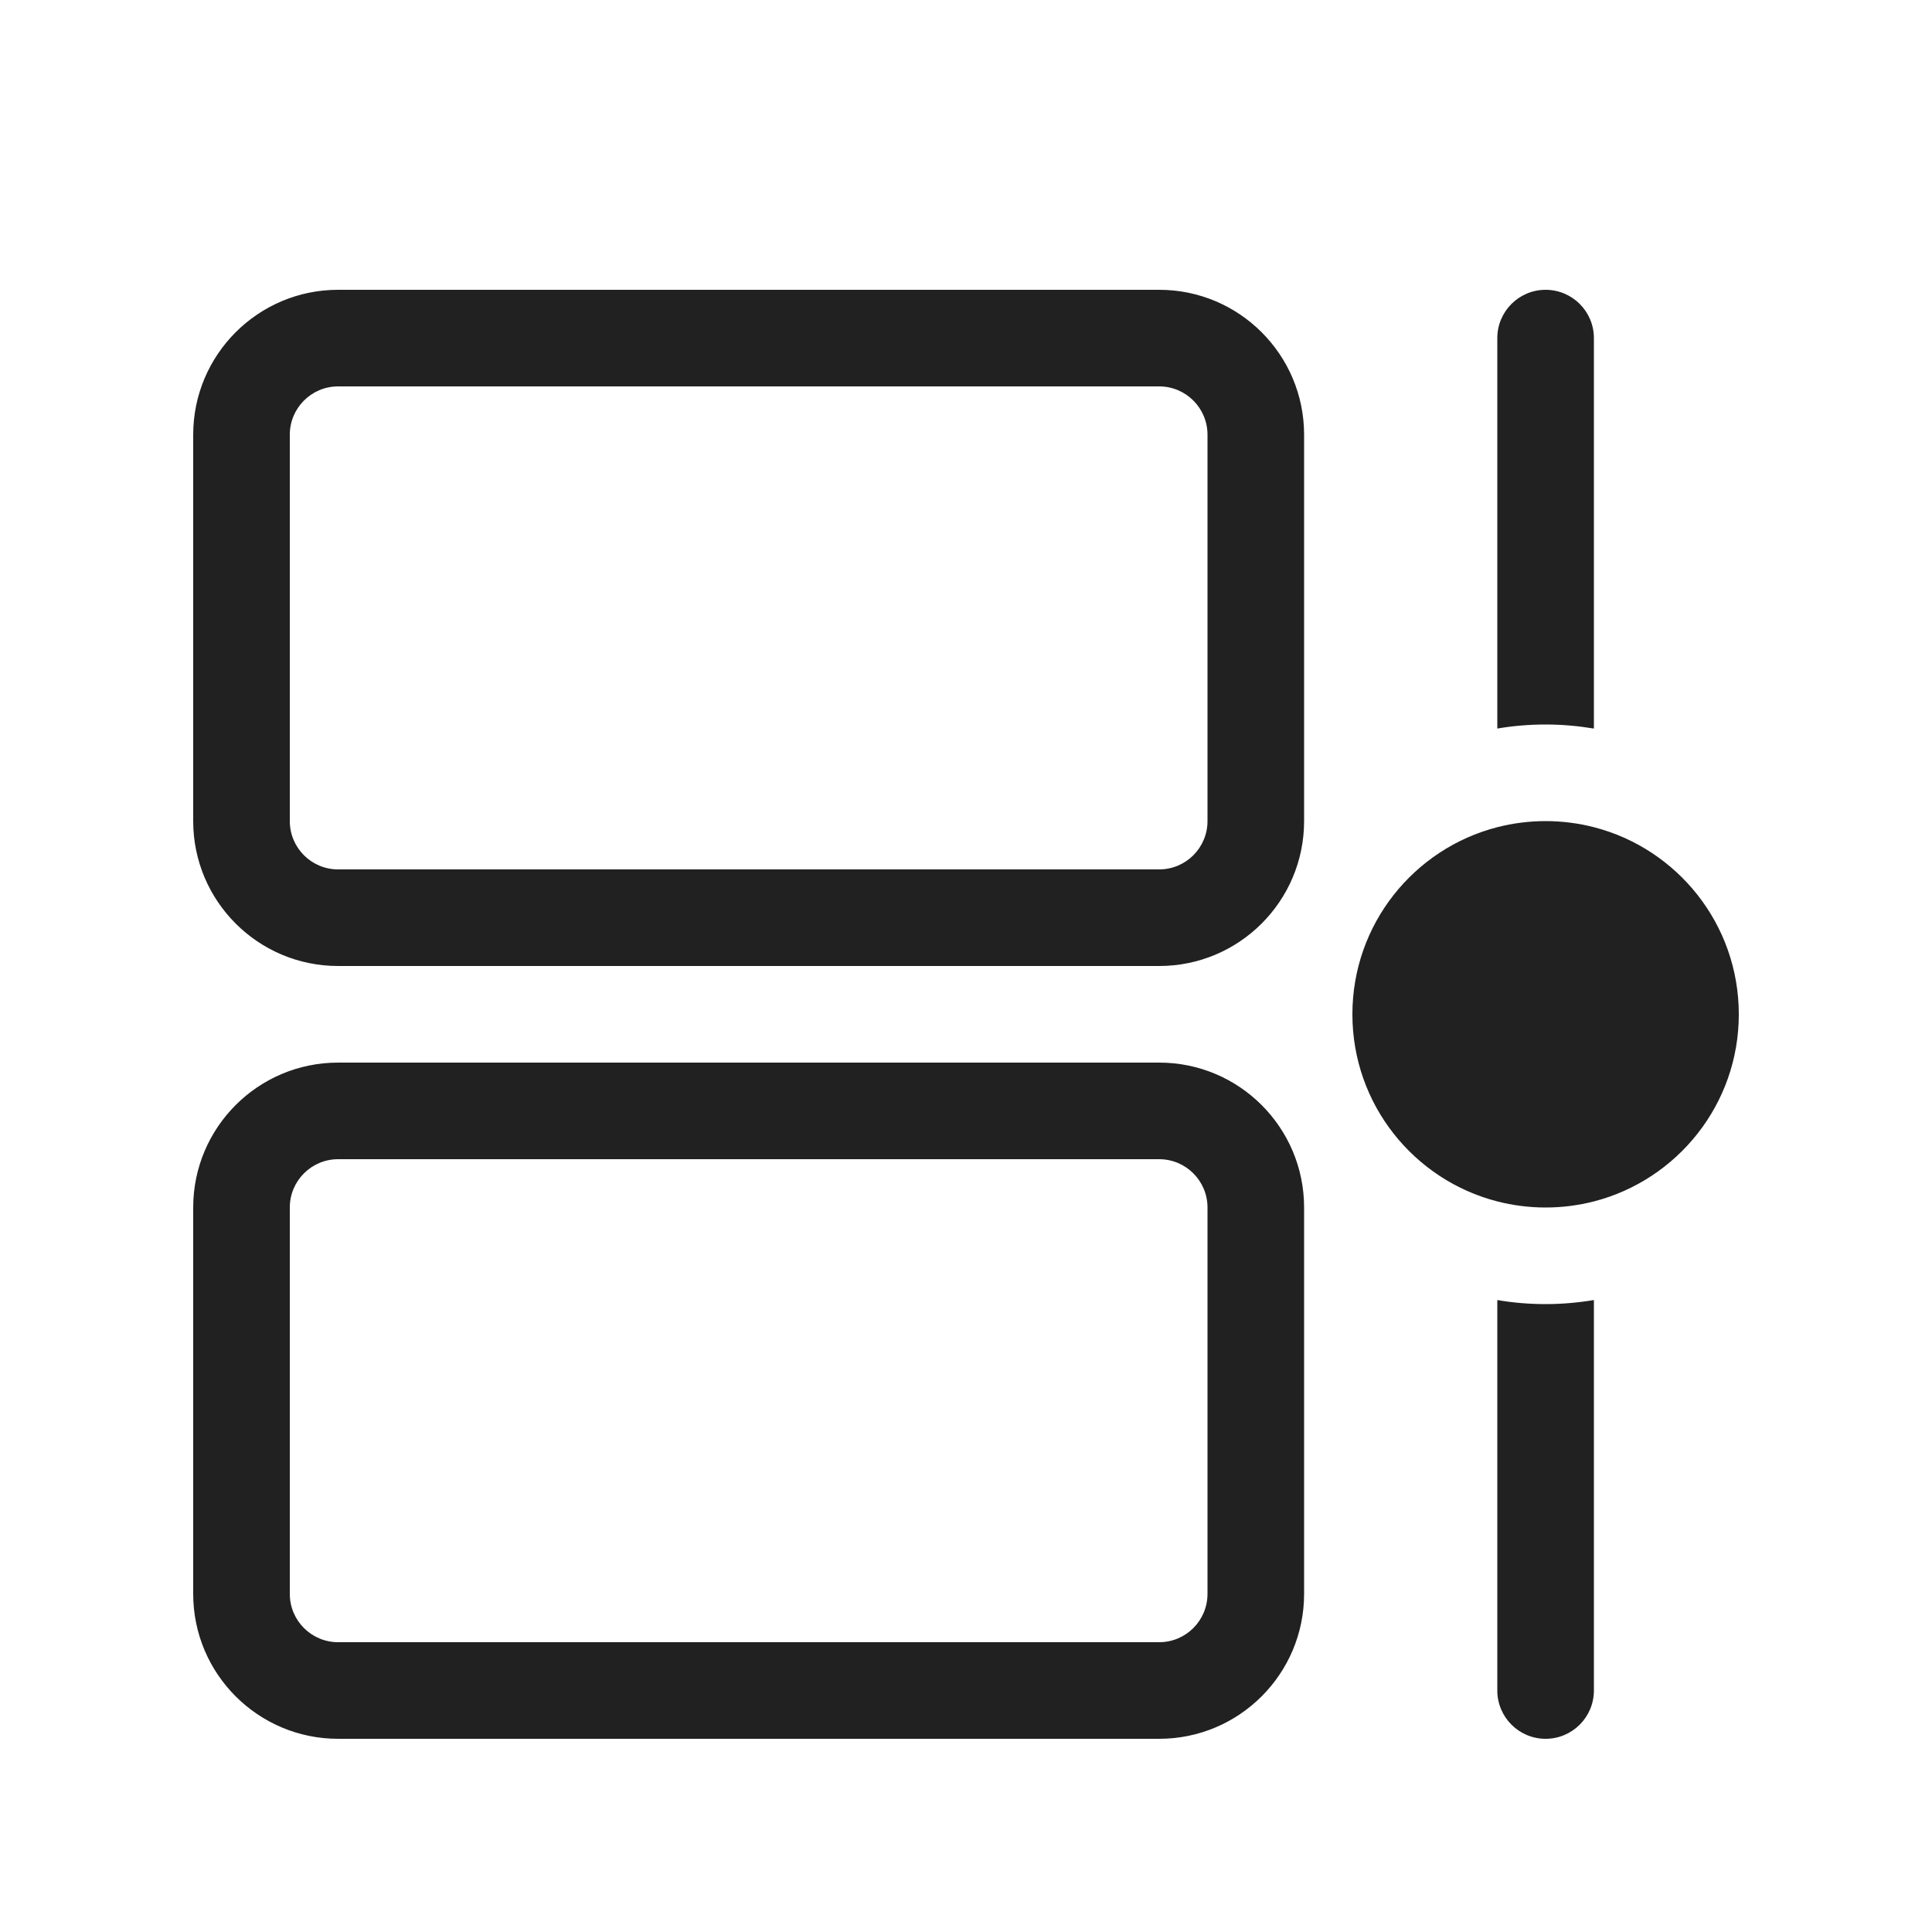 <svg width="20" height="20" viewBox="0 0 20 20" fill="none" xmlns="http://www.w3.org/2000/svg">
<path d="M3.5,3c-0.828,0 -1.5,0.672 -1.5,1.5v4c0,0.828 0.672,1.5 1.5,1.5h8.5c0.828,0 1.5,-0.672 1.5,-1.5v-4c0,-0.828 -0.672,-1.5 -1.5,-1.5zM3,4.5c0,-0.276 0.224,-0.5 0.5,-0.5h8.5c0.276,0 0.5,0.224 0.5,0.5v4c0,0.276 -0.224,0.5 -0.5,0.5h-8.5c-0.276,0 -0.5,-0.224 -0.5,-0.5zM3.5,11c-0.828,0 -1.5,0.672 -1.5,1.5v4c0,0.828 0.672,1.5 1.5,1.5h8.5c0.828,0 1.5,-0.672 1.5,-1.5v-4c0,-0.828 -0.672,-1.5 -1.5,-1.5zM3,12.5c0,-0.276 0.224,-0.5 0.5,-0.5h8.5c0.276,0 0.5,0.224 0.5,0.5v4c0,0.276 -0.224,0.5 -0.5,0.5h-8.5c-0.276,0 -0.5,-0.224 -0.5,-0.5zM16.5,12.437c-0.16,0.041 -0.327,0.063 -0.5,0.063c-0.173,0 -0.34,-0.022 -0.5,-0.063c-0.863,-0.222 -1.5,-1.005 -1.5,-1.937c0,-0.932 0.637,-1.715 1.5,-1.937c0,0 -0,0 0,0c0.16,-0.041 0.327,-0.063 0.5,-0.063c0.173,0 0.34,0.022 0.5,0.063c0.863,0.222 1.5,1.005 1.5,1.937c0,0.932 -0.638,1.715 -1.5,1.937c0,0 0,0 0,0zM16,3c0.276,0 0.5,0.224 0.5,0.5v4.042c-0.163,-0.027 -0.33,-0.042 -0.5,-0.042c-0.17,0 -0.337,0.014 -0.5,0.042v-4.042c0,-0.276 0.224,-0.5 0.5,-0.5zM16,13.5c-0.17,0 -0.337,-0.014 -0.5,-0.042v4.042c0,0.276 0.224,0.5 0.5,0.5c0.276,0 0.5,-0.224 0.5,-0.5v-4.042c-0.163,0.027 -0.33,0.042 -0.5,0.042z" fill="#212121"/>
</svg>
